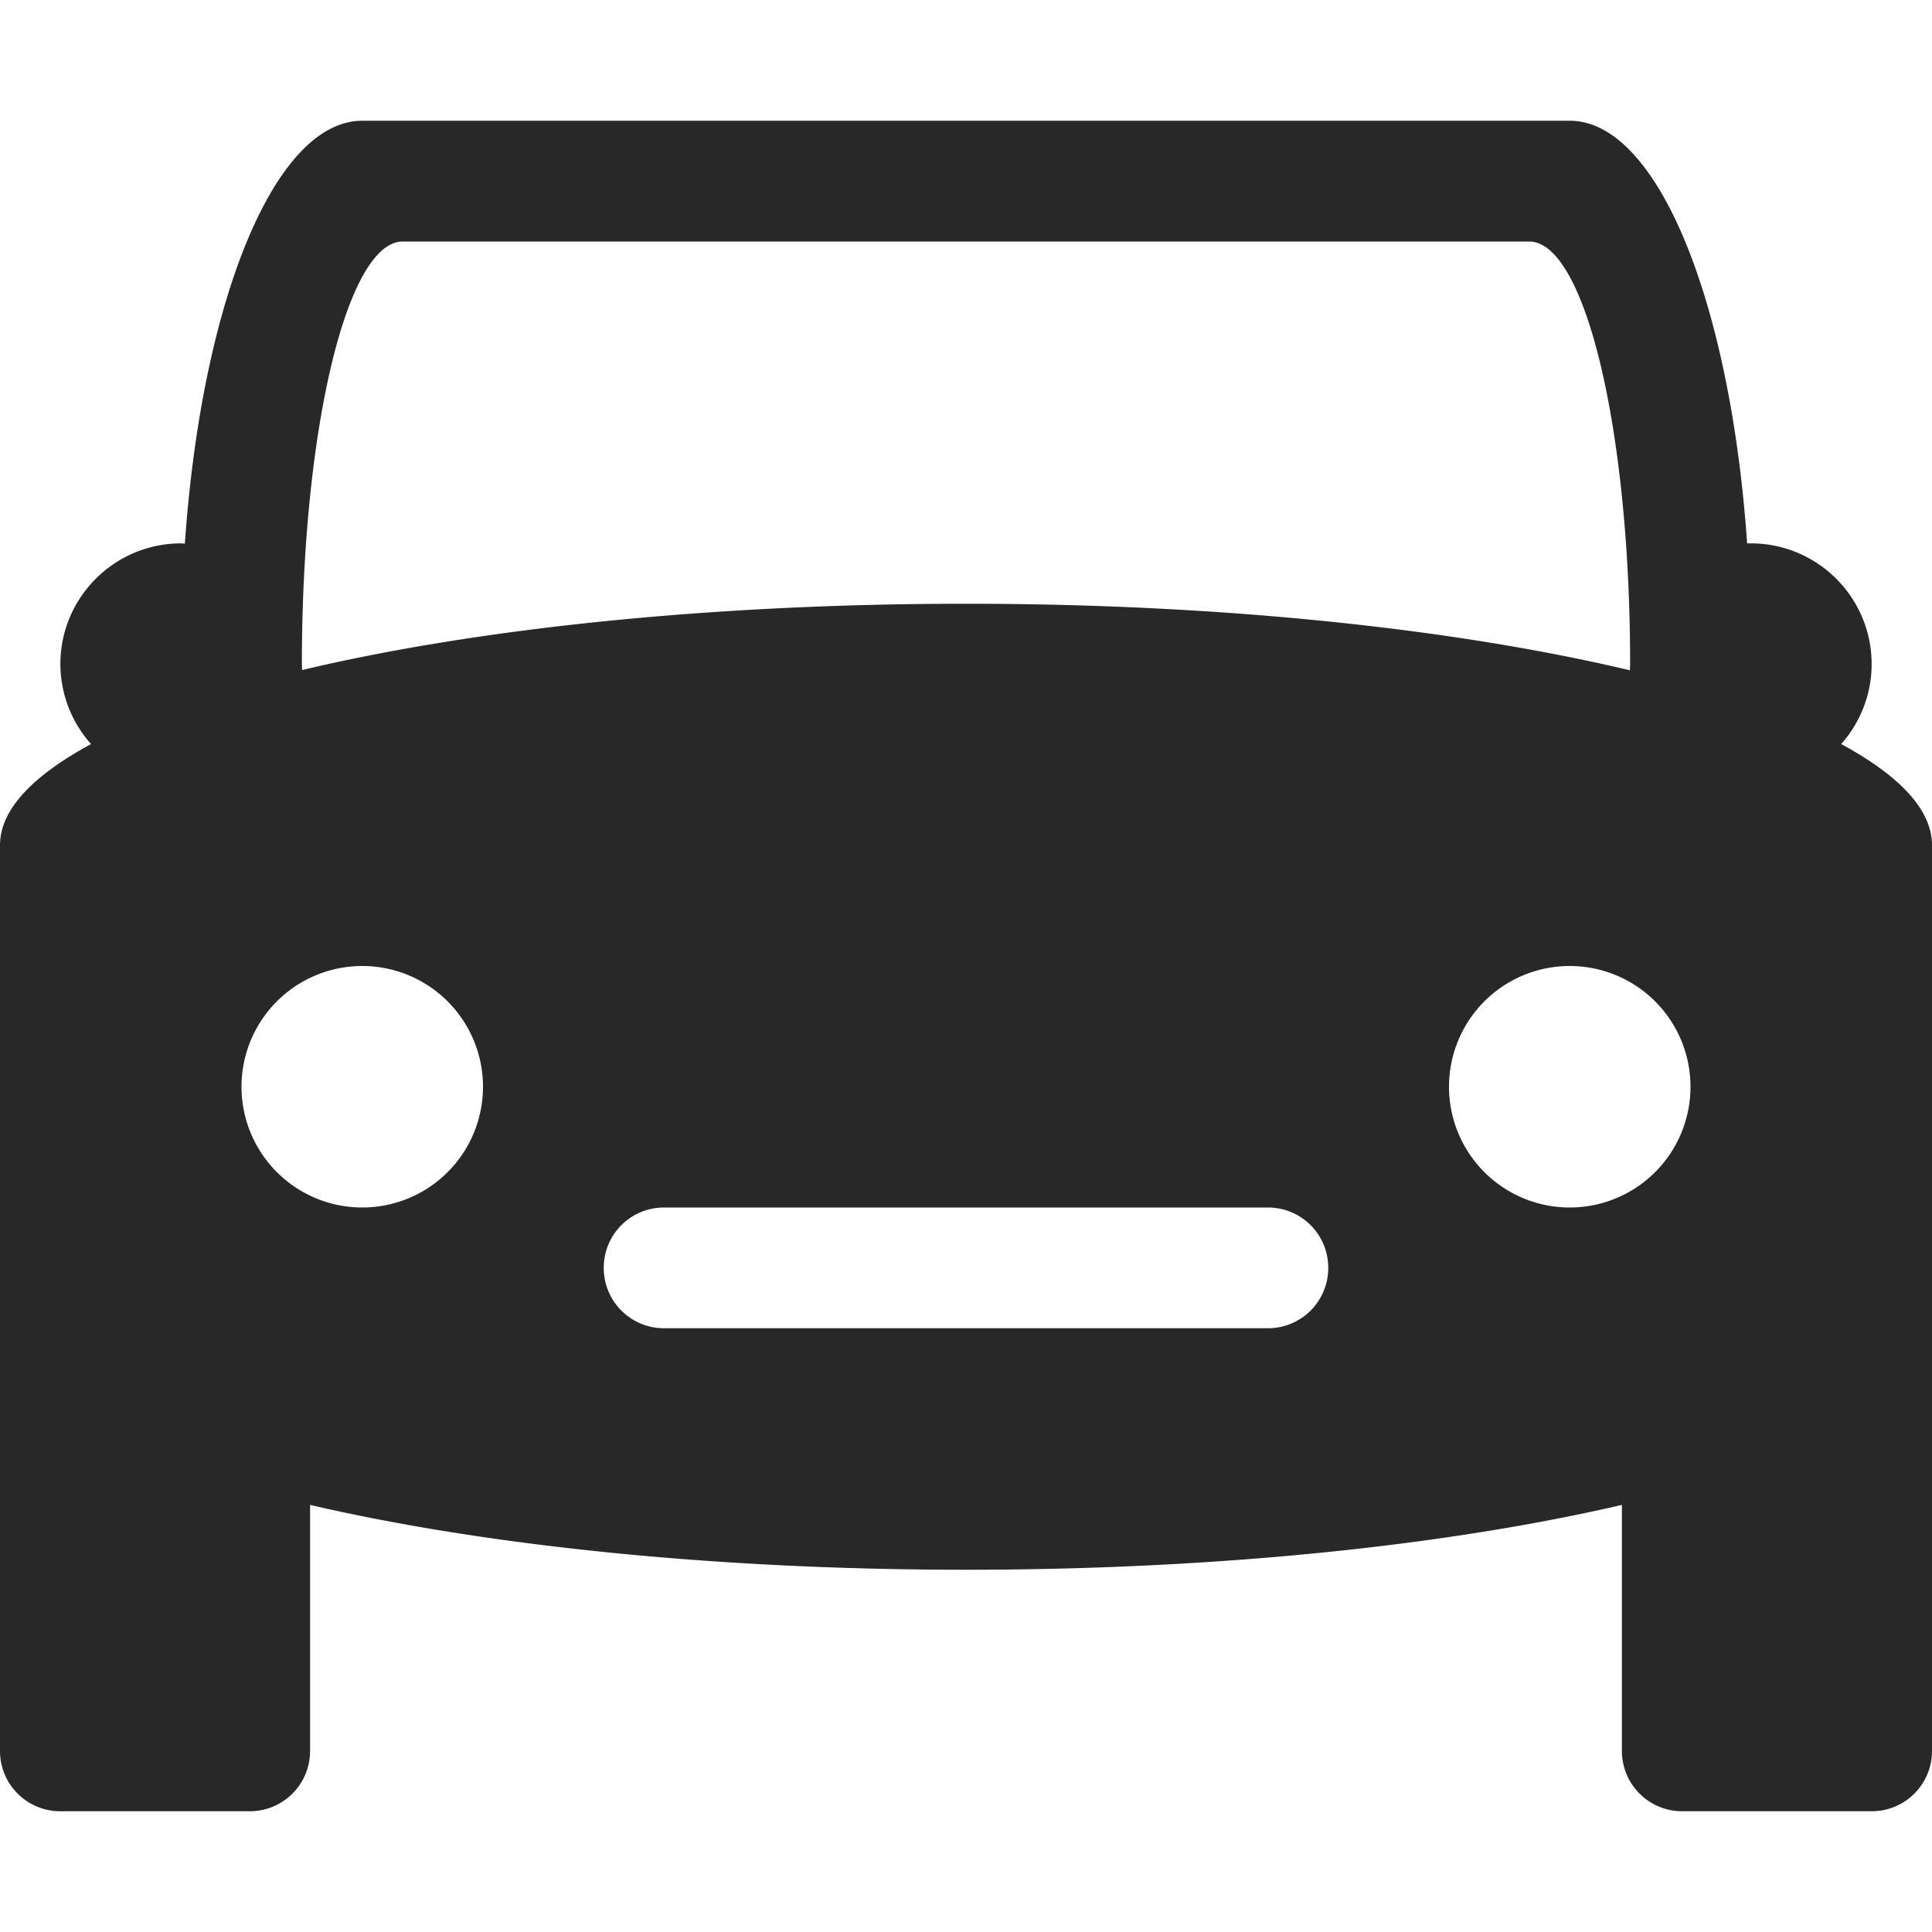 <svg width="16" height="16" version="1.1" xmlns="http://www.w3.org/2000/svg">
  <defs>
    <style id="current-color-scheme" type="text/css">.ColorScheme-Text { color:#282828; } .ColorScheme-Highlight { color:#458588; }</style>
  </defs>
  <path class="ColorScheme-Text" d="m3 1c-0.728 0-1.33 1.499-1.469 3.502-0.01-8.141e-4 -0.021-0.001-0.031-0.002-0.552 0-1 0.448-1 1 9.136e-4 0.244 0.091 0.48 0.254 0.662-0.472 0.256-0.754 0.537-0.754 0.838v7.5c0 0.277 0.223 0.5 0.5 0.5h1.568c0.277 0 0.5-0.223 0.5-0.5v-2.037c1.426 0.331 3.323 0.537 5.432 0.537 2.108 0 4.005-0.206 5.432-0.537v2.037c0 0.277 0.223 0.5 0.5 0.5h1.568c0.277 0 0.5-0.223 0.5-0.5v-7.5c0-0.301-0.281-0.583-0.752-0.838 0.162-0.183 0.252-0.418 0.252-0.662 0-0.552-0.448-1-1-1-0.01-1.628e-4 -0.021-1.628e-4 -0.031 0-0.139-2.002-0.741-3.5-1.469-3.5h-10zm0.336 1h9.328c0.463 0 0.836 1.561 0.836 3.5 0 0.018-0.002 0.033-0.002 0.051-1.433-0.34-3.359-0.551-5.498-0.551s-4.066 0.209-5.498 0.549c-5.93e-5 -0.017-0.002-0.032-0.002-0.049 0-1.939 0.373-3.5 0.836-3.5zm-0.336 6a1 1 0 0 1 1 1 1 1 0 0 1-1 1 1 1 0 0 1-1-1 1 1 0 0 1 1-1zm10 0a1 1 0 0 1 1 1 1 1 0 0 1-1 1 1 1 0 0 1-1-1 1 1 0 0 1 1-1zm-7.5 2h5c0.277 0 0.5 0.223 0.5 0.5s-0.223 0.5-0.5 0.5h-5c-0.277 0-0.5-0.223-0.5-0.5s0.223-0.5 0.5-0.5z" fill="currentColor"/>
</svg>
